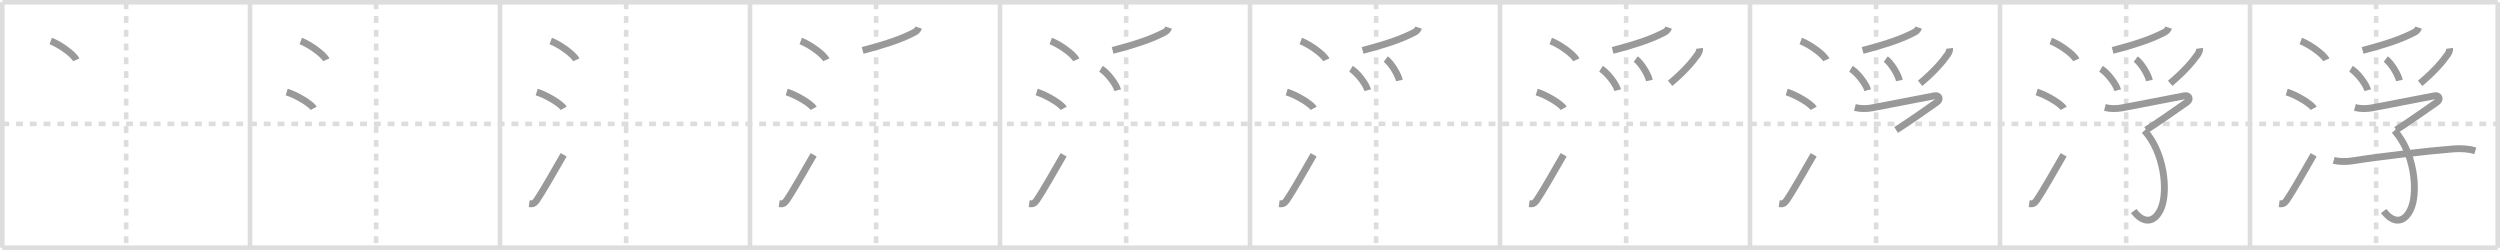 <svg width="1090px" height="109px" viewBox="0 0 1090 109" xmlns="http://www.w3.org/2000/svg" xmlns:xlink="http://www.w3.org/1999/xlink" xml:space="preserve" version="1.1" baseProfile="full">
<line x1="1" y1="1" x2="1089" y2="1" style="stroke:#ddd;stroke-width:2"></line>
<line x1="1" y1="1" x2="1" y2="108" style="stroke:#ddd;stroke-width:2"></line>
<line x1="1" y1="108" x2="1089" y2="108" style="stroke:#ddd;stroke-width:2"></line>
<line x1="1089" y1="1" x2="1089" y2="108" style="stroke:#ddd;stroke-width:2"></line>
<line x1="109" y1="1" x2="109" y2="108" style="stroke:#ddd;stroke-width:2"></line>
<line x1="218" y1="1" x2="218" y2="108" style="stroke:#ddd;stroke-width:2"></line>
<line x1="327" y1="1" x2="327" y2="108" style="stroke:#ddd;stroke-width:2"></line>
<line x1="436" y1="1" x2="436" y2="108" style="stroke:#ddd;stroke-width:2"></line>
<line x1="545" y1="1" x2="545" y2="108" style="stroke:#ddd;stroke-width:2"></line>
<line x1="654" y1="1" x2="654" y2="108" style="stroke:#ddd;stroke-width:2"></line>
<line x1="763" y1="1" x2="763" y2="108" style="stroke:#ddd;stroke-width:2"></line>
<line x1="872" y1="1" x2="872" y2="108" style="stroke:#ddd;stroke-width:2"></line>
<line x1="981" y1="1" x2="981" y2="108" style="stroke:#ddd;stroke-width:2"></line>
<line x1="1" y1="54" x2="1089" y2="54" style="stroke:#ddd;stroke-width:2;stroke-dasharray:3 3"></line>
<line x1="55" y1="1" x2="55" y2="108" style="stroke:#ddd;stroke-width:2;stroke-dasharray:3 3"></line>
<line x1="164" y1="1" x2="164" y2="108" style="stroke:#ddd;stroke-width:2;stroke-dasharray:3 3"></line>
<line x1="273" y1="1" x2="273" y2="108" style="stroke:#ddd;stroke-width:2;stroke-dasharray:3 3"></line>
<line x1="382" y1="1" x2="382" y2="108" style="stroke:#ddd;stroke-width:2;stroke-dasharray:3 3"></line>
<line x1="491" y1="1" x2="491" y2="108" style="stroke:#ddd;stroke-width:2;stroke-dasharray:3 3"></line>
<line x1="600" y1="1" x2="600" y2="108" style="stroke:#ddd;stroke-width:2;stroke-dasharray:3 3"></line>
<line x1="709" y1="1" x2="709" y2="108" style="stroke:#ddd;stroke-width:2;stroke-dasharray:3 3"></line>
<line x1="818" y1="1" x2="818" y2="108" style="stroke:#ddd;stroke-width:2;stroke-dasharray:3 3"></line>
<line x1="927" y1="1" x2="927" y2="108" style="stroke:#ddd;stroke-width:2;stroke-dasharray:3 3"></line>
<line x1="1036" y1="1" x2="1036" y2="108" style="stroke:#ddd;stroke-width:2;stroke-dasharray:3 3"></line>
<path d="M22.12,17.88c3.93,1.45,10.14,5.96,11.12,8.22" style="fill:none;stroke:#999;stroke-width:3"></path>

<path d="M131.12,17.88c3.93,1.45,10.14,5.96,11.12,8.22" style="fill:none;stroke:#999;stroke-width:3"></path>
<path d="M125.0,40.12c4.15,1.26,10.71,5.17,11.75,7.12" style="fill:none;stroke:#999;stroke-width:3"></path>

<path d="M240.12,17.88c3.93,1.45,10.14,5.96,11.12,8.22" style="fill:none;stroke:#999;stroke-width:3"></path>
<path d="M234.0,40.12c4.15,1.26,10.71,5.17,11.75,7.12" style="fill:none;stroke:#999;stroke-width:3"></path>
<path d="M230.72,88.81c1.4,0.19,2.25-0.04,3.14-1.32C237.0,82.92,242.12,73.75,245.75,67.5" style="fill:none;stroke:#999;stroke-width:3"></path>

<path d="M349.12,17.88c3.93,1.45,10.14,5.96,11.12,8.22" style="fill:none;stroke:#999;stroke-width:3"></path>
<path d="M343.0,40.12c4.15,1.26,10.71,5.17,11.75,7.12" style="fill:none;stroke:#999;stroke-width:3"></path>
<path d="M339.72,88.81c1.4,0.19,2.25-0.04,3.14-1.32C346.0,82.92,351.12,73.75,354.75,67.5" style="fill:none;stroke:#999;stroke-width:3"></path>
<path d="M400.52,12.04c-0.4,1.21-1.18,1.7-1.9,2.08c-5.12,2.64-10.74,4.76-22.51,7.86" style="fill:none;stroke:#999;stroke-width:3"></path>

<path d="M458.12,17.88c3.93,1.45,10.14,5.96,11.12,8.22" style="fill:none;stroke:#999;stroke-width:3"></path>
<path d="M452.0,40.12c4.15,1.26,10.71,5.17,11.75,7.12" style="fill:none;stroke:#999;stroke-width:3"></path>
<path d="M448.72,88.81c1.4,0.19,2.25-0.04,3.14-1.32C455.0,82.92,460.12,73.75,463.75,67.5" style="fill:none;stroke:#999;stroke-width:3"></path>
<path d="M509.52,12.04c-0.4,1.21-1.18,1.7-1.9,2.08c-5.12,2.64-10.74,4.76-22.51,7.86" style="fill:none;stroke:#999;stroke-width:3"></path>
<path d="M480.02,29.99c2.84,1.73,6.59,6.64,7.3,9.34" style="fill:none;stroke:#999;stroke-width:3"></path>

<path d="M567.12,17.88c3.93,1.45,10.14,5.96,11.12,8.22" style="fill:none;stroke:#999;stroke-width:3"></path>
<path d="M561.0,40.12c4.15,1.26,10.71,5.17,11.75,7.12" style="fill:none;stroke:#999;stroke-width:3"></path>
<path d="M557.72,88.81c1.4,0.19,2.25-0.04,3.14-1.32C564.0,82.92,569.12,73.75,572.75,67.5" style="fill:none;stroke:#999;stroke-width:3"></path>
<path d="M618.52,12.04c-0.4,1.21-1.18,1.7-1.9,2.08c-5.12,2.64-10.74,4.76-22.51,7.86" style="fill:none;stroke:#999;stroke-width:3"></path>
<path d="M589.02,29.99c2.84,1.73,6.59,6.64,7.3,9.34" style="fill:none;stroke:#999;stroke-width:3"></path>
<path d="M604.19,25.76c2.36,1.74,5.36,6.64,5.95,9.34" style="fill:none;stroke:#999;stroke-width:3"></path>

<path d="M676.12,17.88c3.93,1.45,10.14,5.96,11.12,8.22" style="fill:none;stroke:#999;stroke-width:3"></path>
<path d="M670.0,40.12c4.15,1.26,10.71,5.17,11.75,7.12" style="fill:none;stroke:#999;stroke-width:3"></path>
<path d="M666.72,88.81c1.4,0.19,2.25-0.04,3.14-1.32C673.0,82.92,678.12,73.75,681.75,67.5" style="fill:none;stroke:#999;stroke-width:3"></path>
<path d="M727.52,12.04c-0.4,1.21-1.18,1.7-1.9,2.08c-5.12,2.64-10.74,4.76-22.51,7.86" style="fill:none;stroke:#999;stroke-width:3"></path>
<path d="M698.02,29.99c2.84,1.73,6.59,6.64,7.3,9.34" style="fill:none;stroke:#999;stroke-width:3"></path>
<path d="M713.19,25.76c2.36,1.74,5.36,6.64,5.95,9.34" style="fill:none;stroke:#999;stroke-width:3"></path>
<path d="M741.02,21.09c0.12,0.91-0.3,1.76-0.76,2.55c-2.38,3.36-5.86,7.47-12.07,12.69" style="fill:none;stroke:#999;stroke-width:3"></path>

<path d="M785.12,17.88c3.93,1.45,10.14,5.96,11.12,8.22" style="fill:none;stroke:#999;stroke-width:3"></path>
<path d="M779.0,40.12c4.15,1.26,10.71,5.17,11.75,7.12" style="fill:none;stroke:#999;stroke-width:3"></path>
<path d="M775.72,88.81c1.4,0.19,2.25-0.04,3.14-1.32C782.0,82.92,787.12,73.75,790.75,67.5" style="fill:none;stroke:#999;stroke-width:3"></path>
<path d="M836.52,12.04c-0.4,1.21-1.18,1.7-1.9,2.08c-5.12,2.64-10.74,4.76-22.51,7.86" style="fill:none;stroke:#999;stroke-width:3"></path>
<path d="M807.02,29.99c2.84,1.73,6.59,6.64,7.3,9.34" style="fill:none;stroke:#999;stroke-width:3"></path>
<path d="M822.19,25.76c2.36,1.74,5.36,6.64,5.95,9.34" style="fill:none;stroke:#999;stroke-width:3"></path>
<path d="M850.02,21.09c0.12,0.91-0.3,1.76-0.76,2.55c-2.38,3.36-5.86,7.47-12.07,12.69" style="fill:none;stroke:#999;stroke-width:3"></path>
<path d="M808.73,46.87c2.47,0.62,5.05,0.6,7.55,0.14c7.32-1.36,19.85-3.88,27.28-5.26c1.78-0.33,2.82,1.48,0.86,2.84c-3.29,2.28-13.13,9.24-17.72,12.07" style="fill:none;stroke:#999;stroke-width:3"></path>

<path d="M894.12,17.88c3.93,1.45,10.14,5.96,11.12,8.22" style="fill:none;stroke:#999;stroke-width:3"></path>
<path d="M888.0,40.12c4.15,1.26,10.71,5.17,11.75,7.12" style="fill:none;stroke:#999;stroke-width:3"></path>
<path d="M884.72,88.81c1.4,0.19,2.25-0.04,3.14-1.32C891.0,82.92,896.12,73.75,899.75,67.5" style="fill:none;stroke:#999;stroke-width:3"></path>
<path d="M945.52,12.04c-0.4,1.21-1.18,1.7-1.9,2.08c-5.12,2.64-10.74,4.76-22.51,7.86" style="fill:none;stroke:#999;stroke-width:3"></path>
<path d="M916.02,29.99c2.84,1.73,6.59,6.64,7.3,9.34" style="fill:none;stroke:#999;stroke-width:3"></path>
<path d="M931.19,25.76c2.36,1.74,5.36,6.64,5.95,9.34" style="fill:none;stroke:#999;stroke-width:3"></path>
<path d="M959.02,21.09c0.12,0.91-0.3,1.76-0.76,2.55c-2.38,3.36-5.86,7.47-12.07,12.69" style="fill:none;stroke:#999;stroke-width:3"></path>
<path d="M917.73,46.87c2.47,0.62,5.05,0.6,7.55,0.14c7.32-1.36,19.85-3.88,27.28-5.26c1.78-0.33,2.82,1.48,0.86,2.84c-3.29,2.28-13.13,9.24-17.72,12.07" style="fill:none;stroke:#999;stroke-width:3"></path>
<path d="M934.97,56.91c8.66,9.59,10.25,25.98,7.46,33.41c-2.32,6.19-7.26,8.14-12.14,1.69" style="fill:none;stroke:#999;stroke-width:3"></path>

<path d="M1003.12,17.88c3.93,1.45,10.14,5.96,11.12,8.22" style="fill:none;stroke:#999;stroke-width:3"></path>
<path d="M997.0,40.12c4.15,1.26,10.71,5.17,11.75,7.12" style="fill:none;stroke:#999;stroke-width:3"></path>
<path d="M993.72,88.81c1.4,0.19,2.25-0.04,3.14-1.32C1000.0,82.92,1005.12,73.75,1008.75,67.5" style="fill:none;stroke:#999;stroke-width:3"></path>
<path d="M1054.52,12.04c-0.4,1.21-1.18,1.7-1.9,2.08c-5.12,2.64-10.74,4.76-22.51,7.86" style="fill:none;stroke:#999;stroke-width:3"></path>
<path d="M1025.02,29.99c2.84,1.73,6.59,6.64,7.3,9.34" style="fill:none;stroke:#999;stroke-width:3"></path>
<path d="M1040.19,25.76c2.36,1.74,5.36,6.64,5.95,9.34" style="fill:none;stroke:#999;stroke-width:3"></path>
<path d="M1068.02,21.09c0.12,0.91-0.3,1.76-0.76,2.55c-2.38,3.36-5.86,7.47-12.07,12.69" style="fill:none;stroke:#999;stroke-width:3"></path>
<path d="M1026.73,46.87c2.47,0.62,5.05,0.6,7.55,0.14c7.32-1.36,19.85-3.88,27.28-5.26c1.78-0.33,2.82,1.48,0.86,2.84c-3.29,2.28-13.13,9.24-17.72,12.07" style="fill:none;stroke:#999;stroke-width:3"></path>
<path d="M1043.97,56.91c8.66,9.59,10.25,25.98,7.46,33.41c-2.32,6.19-7.26,8.14-12.14,1.69" style="fill:none;stroke:#999;stroke-width:3"></path>
<path d="M1017.5,69.89c2.5,0.73,5.83,0.61,8.12,0.24c11.75-1.88,32.5-4.3,44.12-5.21c3.01-0.24,6.6-0.08,9.5,0.84" style="fill:none;stroke:#999;stroke-width:3"></path>

</svg>